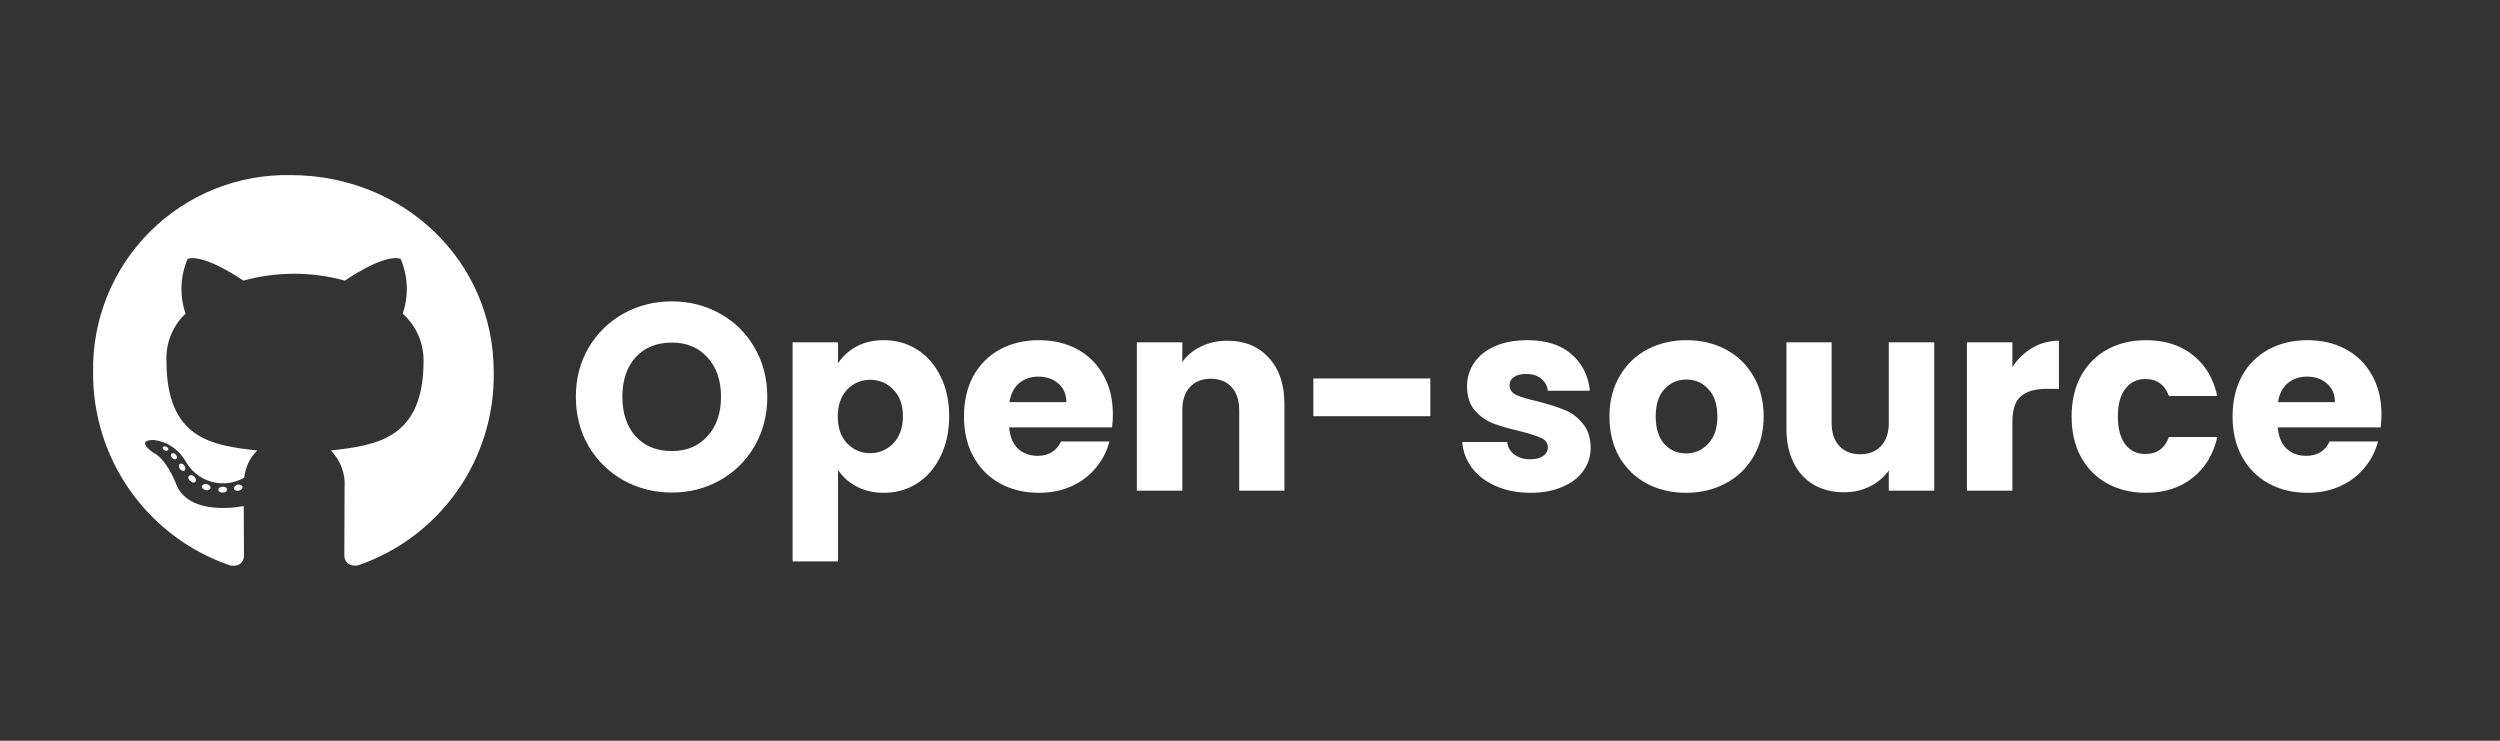 <svg width="216" height="64" viewBox="0 0 216 64" fill="none" xmlns="http://www.w3.org/2000/svg">
<rect x="0" y="0" width="216" height="64" fill="#333333" stroke="none"/>
<g clip-path="url(#clip0_1_89)">
<path d="M19.621 42.305C19.621 42.444 19.46 42.555 19.258 42.555C19.028 42.577 18.868 42.464 18.868 42.305C18.868 42.165 19.029 42.054 19.231 42.054C19.437 42.033 19.621 42.144 19.621 42.305ZM17.451 41.99C17.402 42.13 17.543 42.291 17.751 42.332C17.828 42.37 17.915 42.376 17.996 42.35C18.077 42.324 18.144 42.267 18.184 42.193C18.226 42.053 18.092 41.892 17.884 41.83C17.804 41.801 17.717 41.802 17.638 41.831C17.558 41.861 17.492 41.917 17.451 41.99ZM20.54 41.868C20.338 41.917 20.198 42.052 20.219 42.21C20.24 42.35 20.422 42.441 20.631 42.394C20.84 42.347 20.973 42.21 20.952 42.073C20.93 41.936 20.738 41.852 20.54 41.868ZM25.134 15.13C22.882 15.082 20.643 15.488 18.552 16.326C16.46 17.164 14.56 18.416 12.964 20.006C11.368 21.596 10.11 23.492 9.264 25.58C8.419 27.668 8.004 29.905 8.044 32.158C8.014 35.83 9.141 39.418 11.264 42.414C13.387 45.41 16.399 47.662 19.873 48.851C20.766 49.012 21.08 48.461 21.08 48.007C21.08 47.574 21.059 45.188 21.059 43.722C21.059 43.722 16.174 44.769 15.148 41.643C15.148 41.643 14.352 39.612 13.209 39.089C13.209 39.089 11.611 37.993 13.321 38.014C13.877 38.089 14.409 38.29 14.876 38.602C15.343 38.914 15.733 39.329 16.015 39.815C16.248 40.249 16.566 40.633 16.95 40.943C17.334 41.253 17.776 41.483 18.25 41.619C18.725 41.755 19.221 41.794 19.711 41.735C20.201 41.675 20.674 41.518 21.102 41.273C21.192 40.383 21.587 39.553 22.219 38.92C18.316 38.488 14.384 37.923 14.384 31.21C14.345 30.446 14.472 29.683 14.756 28.974C15.04 28.264 15.475 27.624 16.03 27.099C15.502 25.551 15.567 23.862 16.214 22.36C17.672 21.906 21.03 24.245 21.03 24.245C23.898 23.454 26.927 23.454 29.796 24.245C29.796 24.245 33.152 21.9 34.611 22.36C35.258 23.862 35.324 25.551 34.795 27.099C35.371 27.616 35.83 28.25 36.141 28.959C36.451 29.668 36.607 30.436 36.596 31.21C36.596 37.944 32.485 38.481 28.584 38.921C29.004 39.344 29.327 39.852 29.532 40.411C29.737 40.969 29.818 41.566 29.771 42.159C29.771 44.512 29.75 47.422 29.75 47.994C29.75 48.448 30.07 48.999 30.957 48.839C34.419 47.65 37.415 45.395 39.517 42.399C41.619 39.402 42.719 35.818 42.658 32.158C42.658 22.481 34.807 15.13 25.128 15.13H25.134ZM14.827 39.203C14.735 39.273 14.757 39.434 14.875 39.566C14.987 39.678 15.151 39.727 15.238 39.636C15.33 39.566 15.308 39.406 15.19 39.273C15.078 39.158 14.918 39.112 14.827 39.203ZM14.073 38.638C14.024 38.73 14.094 38.841 14.234 38.914C14.257 38.932 14.282 38.944 14.31 38.951C14.338 38.959 14.367 38.96 14.395 38.955C14.423 38.951 14.45 38.94 14.474 38.925C14.498 38.909 14.519 38.889 14.534 38.865C14.583 38.773 14.513 38.663 14.374 38.59C14.234 38.544 14.122 38.56 14.073 38.634V38.638ZM16.334 41.119C16.222 41.211 16.265 41.42 16.426 41.552C16.587 41.713 16.789 41.736 16.88 41.622C16.972 41.53 16.929 41.321 16.788 41.189C16.635 41.028 16.425 41.008 16.334 41.119ZM15.539 40.094C15.427 40.164 15.427 40.345 15.539 40.505C15.651 40.666 15.839 40.736 15.929 40.666C15.984 40.608 16.014 40.53 16.014 40.45C16.014 40.37 15.984 40.292 15.929 40.233C15.832 40.072 15.651 40.002 15.539 40.093V40.094Z" fill="white"/>
<path d="M58.047 42.555C56.531 42.555 55.137 42.202 53.866 41.498C52.61 40.794 51.607 39.813 50.857 38.558C50.122 37.287 49.754 35.862 49.754 34.285C49.754 32.708 50.122 31.291 50.857 30.035C51.607 28.78 52.61 27.799 53.866 27.095C55.137 26.391 56.531 26.038 58.047 26.038C59.563 26.038 60.949 26.391 62.205 27.095C63.476 27.799 64.471 28.78 65.191 30.035C65.926 31.291 66.293 32.708 66.293 34.285C66.293 35.862 65.926 37.287 65.191 38.558C64.456 39.813 63.46 40.794 62.205 41.498C60.949 42.202 59.563 42.555 58.047 42.555ZM58.047 38.971C59.333 38.971 60.359 38.542 61.125 37.685C61.906 36.827 62.296 35.694 62.296 34.285C62.296 32.861 61.906 31.728 61.125 30.885C60.359 30.028 59.333 29.599 58.047 29.599C56.745 29.599 55.704 30.02 54.923 30.862C54.157 31.705 53.774 32.846 53.774 34.285C53.774 35.709 54.157 36.85 54.923 37.708C55.704 38.55 56.745 38.971 58.047 38.971ZM72.407 31.391C72.79 30.793 73.318 30.311 73.992 29.944C74.665 29.576 75.454 29.392 76.358 29.392C77.414 29.392 78.371 29.66 79.229 30.196C80.087 30.732 80.76 31.498 81.251 32.493C81.756 33.489 82.009 34.645 82.009 35.962C82.009 37.279 81.756 38.443 81.251 39.453C80.76 40.449 80.087 41.222 79.229 41.774C78.371 42.31 77.414 42.578 76.358 42.578C75.469 42.578 74.681 42.394 73.992 42.026C73.318 41.659 72.79 41.184 72.407 40.602V48.504H68.479V29.576H72.407V31.391ZM78.012 35.962C78.012 34.982 77.736 34.216 77.185 33.665C76.649 33.098 75.983 32.815 75.186 32.815C74.405 32.815 73.739 33.098 73.188 33.665C72.652 34.231 72.384 35.005 72.384 35.985C72.384 36.965 72.652 37.738 73.188 38.305C73.739 38.872 74.405 39.155 75.186 39.155C75.967 39.155 76.633 38.872 77.185 38.305C77.736 37.723 78.012 36.942 78.012 35.962ZM96.152 35.778C96.152 36.146 96.129 36.529 96.083 36.927H87.193C87.255 37.723 87.507 38.336 87.951 38.764C88.411 39.178 88.97 39.385 89.628 39.385C90.609 39.385 91.29 38.971 91.673 38.144H95.853C95.639 38.986 95.249 39.745 94.682 40.418C94.131 41.092 93.434 41.62 92.592 42.003C91.749 42.386 90.808 42.578 89.766 42.578C88.51 42.578 87.392 42.31 86.412 41.774C85.432 41.238 84.667 40.472 84.115 39.477C83.564 38.481 83.288 37.317 83.288 35.985C83.288 34.653 83.556 33.489 84.092 32.493C84.644 31.498 85.409 30.732 86.389 30.196C87.37 29.66 88.495 29.392 89.766 29.392C91.007 29.392 92.109 29.652 93.074 30.173C94.039 30.694 94.789 31.437 95.325 32.401C95.876 33.366 96.152 34.492 96.152 35.778ZM92.132 34.744C92.132 34.071 91.903 33.535 91.443 33.136C90.984 32.738 90.409 32.539 89.72 32.539C89.062 32.539 88.503 32.731 88.043 33.114C87.599 33.496 87.324 34.04 87.216 34.744H92.132ZM106.035 29.438C107.535 29.438 108.73 29.928 109.618 30.908C110.522 31.873 110.973 33.205 110.973 34.905V42.394H107.068V35.434C107.068 34.576 106.846 33.91 106.402 33.435C105.958 32.96 105.361 32.723 104.61 32.723C103.86 32.723 103.263 32.96 102.819 33.435C102.374 33.91 102.152 34.576 102.152 35.434V42.394H98.224V29.576H102.152V31.276C102.551 30.709 103.087 30.265 103.76 29.944C104.434 29.607 105.192 29.438 106.035 29.438ZM123.58 32.7V35.962H113.473V32.7H123.58ZM132.242 42.578C131.124 42.578 130.129 42.386 129.256 42.003C128.383 41.62 127.694 41.1 127.189 40.441C126.683 39.767 126.4 39.017 126.339 38.19H130.221C130.267 38.634 130.474 38.994 130.841 39.27C131.209 39.545 131.66 39.683 132.196 39.683C132.686 39.683 133.062 39.591 133.322 39.408C133.598 39.209 133.735 38.956 133.735 38.65C133.735 38.282 133.544 38.014 133.161 37.846C132.778 37.662 132.158 37.463 131.301 37.248C130.382 37.034 129.616 36.812 129.003 36.582C128.391 36.337 127.863 35.962 127.418 35.456C126.974 34.936 126.752 34.239 126.752 33.366C126.752 32.631 126.951 31.965 127.35 31.368C127.763 30.755 128.36 30.273 129.141 29.921C129.938 29.568 130.879 29.392 131.967 29.392C133.575 29.392 134.838 29.79 135.757 30.587C136.691 31.383 137.227 32.44 137.365 33.757H133.735C133.674 33.313 133.475 32.96 133.138 32.7C132.817 32.44 132.388 32.309 131.852 32.309C131.392 32.309 131.04 32.401 130.795 32.585C130.55 32.754 130.428 32.991 130.428 33.297C130.428 33.665 130.619 33.94 131.002 34.124C131.4 34.308 132.013 34.492 132.84 34.675C133.789 34.92 134.562 35.166 135.16 35.411C135.757 35.64 136.278 36.023 136.722 36.559C137.181 37.08 137.419 37.784 137.434 38.672C137.434 39.423 137.219 40.097 136.791 40.694C136.377 41.276 135.772 41.735 134.976 42.072C134.195 42.409 133.284 42.578 132.242 42.578ZM145.672 42.578C144.416 42.578 143.283 42.31 142.272 41.774C141.277 41.238 140.488 40.472 139.906 39.477C139.339 38.481 139.056 37.317 139.056 35.985C139.056 34.668 139.347 33.512 139.929 32.516C140.511 31.506 141.307 30.732 142.318 30.196C143.329 29.66 144.462 29.392 145.718 29.392C146.973 29.392 148.107 29.66 149.117 30.196C150.128 30.732 150.924 31.506 151.506 32.516C152.088 33.512 152.379 34.668 152.379 35.985C152.379 37.302 152.081 38.466 151.483 39.477C150.901 40.472 150.097 41.238 149.071 41.774C148.061 42.31 146.927 42.578 145.672 42.578ZM145.672 39.178C146.422 39.178 147.058 38.902 147.578 38.351C148.114 37.8 148.382 37.011 148.382 35.985C148.382 34.959 148.122 34.17 147.601 33.619C147.096 33.068 146.468 32.792 145.718 32.792C144.952 32.792 144.316 33.068 143.811 33.619C143.306 34.155 143.053 34.944 143.053 35.985C143.053 37.011 143.298 37.8 143.788 38.351C144.293 38.902 144.921 39.178 145.672 39.178ZM167.12 29.576V42.394H163.192V40.648C162.794 41.215 162.25 41.674 161.561 42.026C160.887 42.363 160.137 42.532 159.31 42.532C158.33 42.532 157.465 42.317 156.714 41.888C155.964 41.444 155.382 40.809 154.968 39.982C154.555 39.155 154.348 38.182 154.348 37.065V29.576H158.253V36.536C158.253 37.394 158.475 38.06 158.919 38.535C159.364 39.009 159.961 39.247 160.711 39.247C161.477 39.247 162.082 39.009 162.526 38.535C162.97 38.06 163.192 37.394 163.192 36.536V29.576H167.12ZM173.87 31.712C174.329 31.008 174.903 30.456 175.593 30.058C176.282 29.645 177.047 29.438 177.89 29.438V33.596H176.81C175.83 33.596 175.095 33.81 174.605 34.239C174.115 34.653 173.87 35.388 173.87 36.444V42.394H169.942V29.576H173.87V31.712ZM178.986 35.985C178.986 34.653 179.254 33.489 179.79 32.493C180.341 31.498 181.099 30.732 182.064 30.196C183.044 29.66 184.162 29.392 185.418 29.392C187.026 29.392 188.366 29.813 189.438 30.656C190.525 31.498 191.237 32.685 191.574 34.216H187.394C187.041 33.236 186.36 32.746 185.349 32.746C184.629 32.746 184.055 33.029 183.626 33.596C183.198 34.147 182.983 34.944 182.983 35.985C182.983 37.026 183.198 37.83 183.626 38.397C184.055 38.948 184.629 39.224 185.349 39.224C186.36 39.224 187.041 38.734 187.394 37.754H191.574C191.237 39.254 190.525 40.434 189.438 41.291C188.351 42.149 187.011 42.578 185.418 42.578C184.162 42.578 183.044 42.31 182.064 41.774C181.099 41.238 180.341 40.472 179.79 39.477C179.254 38.481 178.986 37.317 178.986 35.985ZM205.758 35.778C205.758 36.146 205.735 36.529 205.689 36.927H196.799C196.861 37.723 197.113 38.336 197.558 38.764C198.017 39.178 198.576 39.385 199.234 39.385C200.215 39.385 200.896 38.971 201.279 38.144H205.46C205.245 38.986 204.855 39.745 204.288 40.418C203.737 41.092 203.04 41.62 202.198 42.003C201.355 42.386 200.414 42.578 199.372 42.578C198.116 42.578 196.999 42.31 196.018 41.774C195.038 41.238 194.273 40.472 193.721 39.477C193.17 38.481 192.894 37.317 192.894 35.985C192.894 34.653 193.162 33.489 193.698 32.493C194.25 31.498 195.015 30.732 195.996 30.196C196.976 29.66 198.101 29.392 199.372 29.392C200.613 29.392 201.715 29.652 202.68 30.173C203.645 30.694 204.395 31.437 204.931 32.401C205.483 33.366 205.758 34.492 205.758 35.778ZM201.738 34.744C201.738 34.071 201.509 33.535 201.049 33.136C200.59 32.738 200.015 32.539 199.326 32.539C198.668 32.539 198.109 32.731 197.649 33.114C197.205 33.496 196.93 34.04 196.822 34.744H201.738Z" fill="white"/>
</g>
<defs>
<clipPath id="clip0_1_89">
<rect width="200" height="33.75" fill="white" transform="translate(8 15.13)"/>
</clipPath>
</defs>
</svg>

